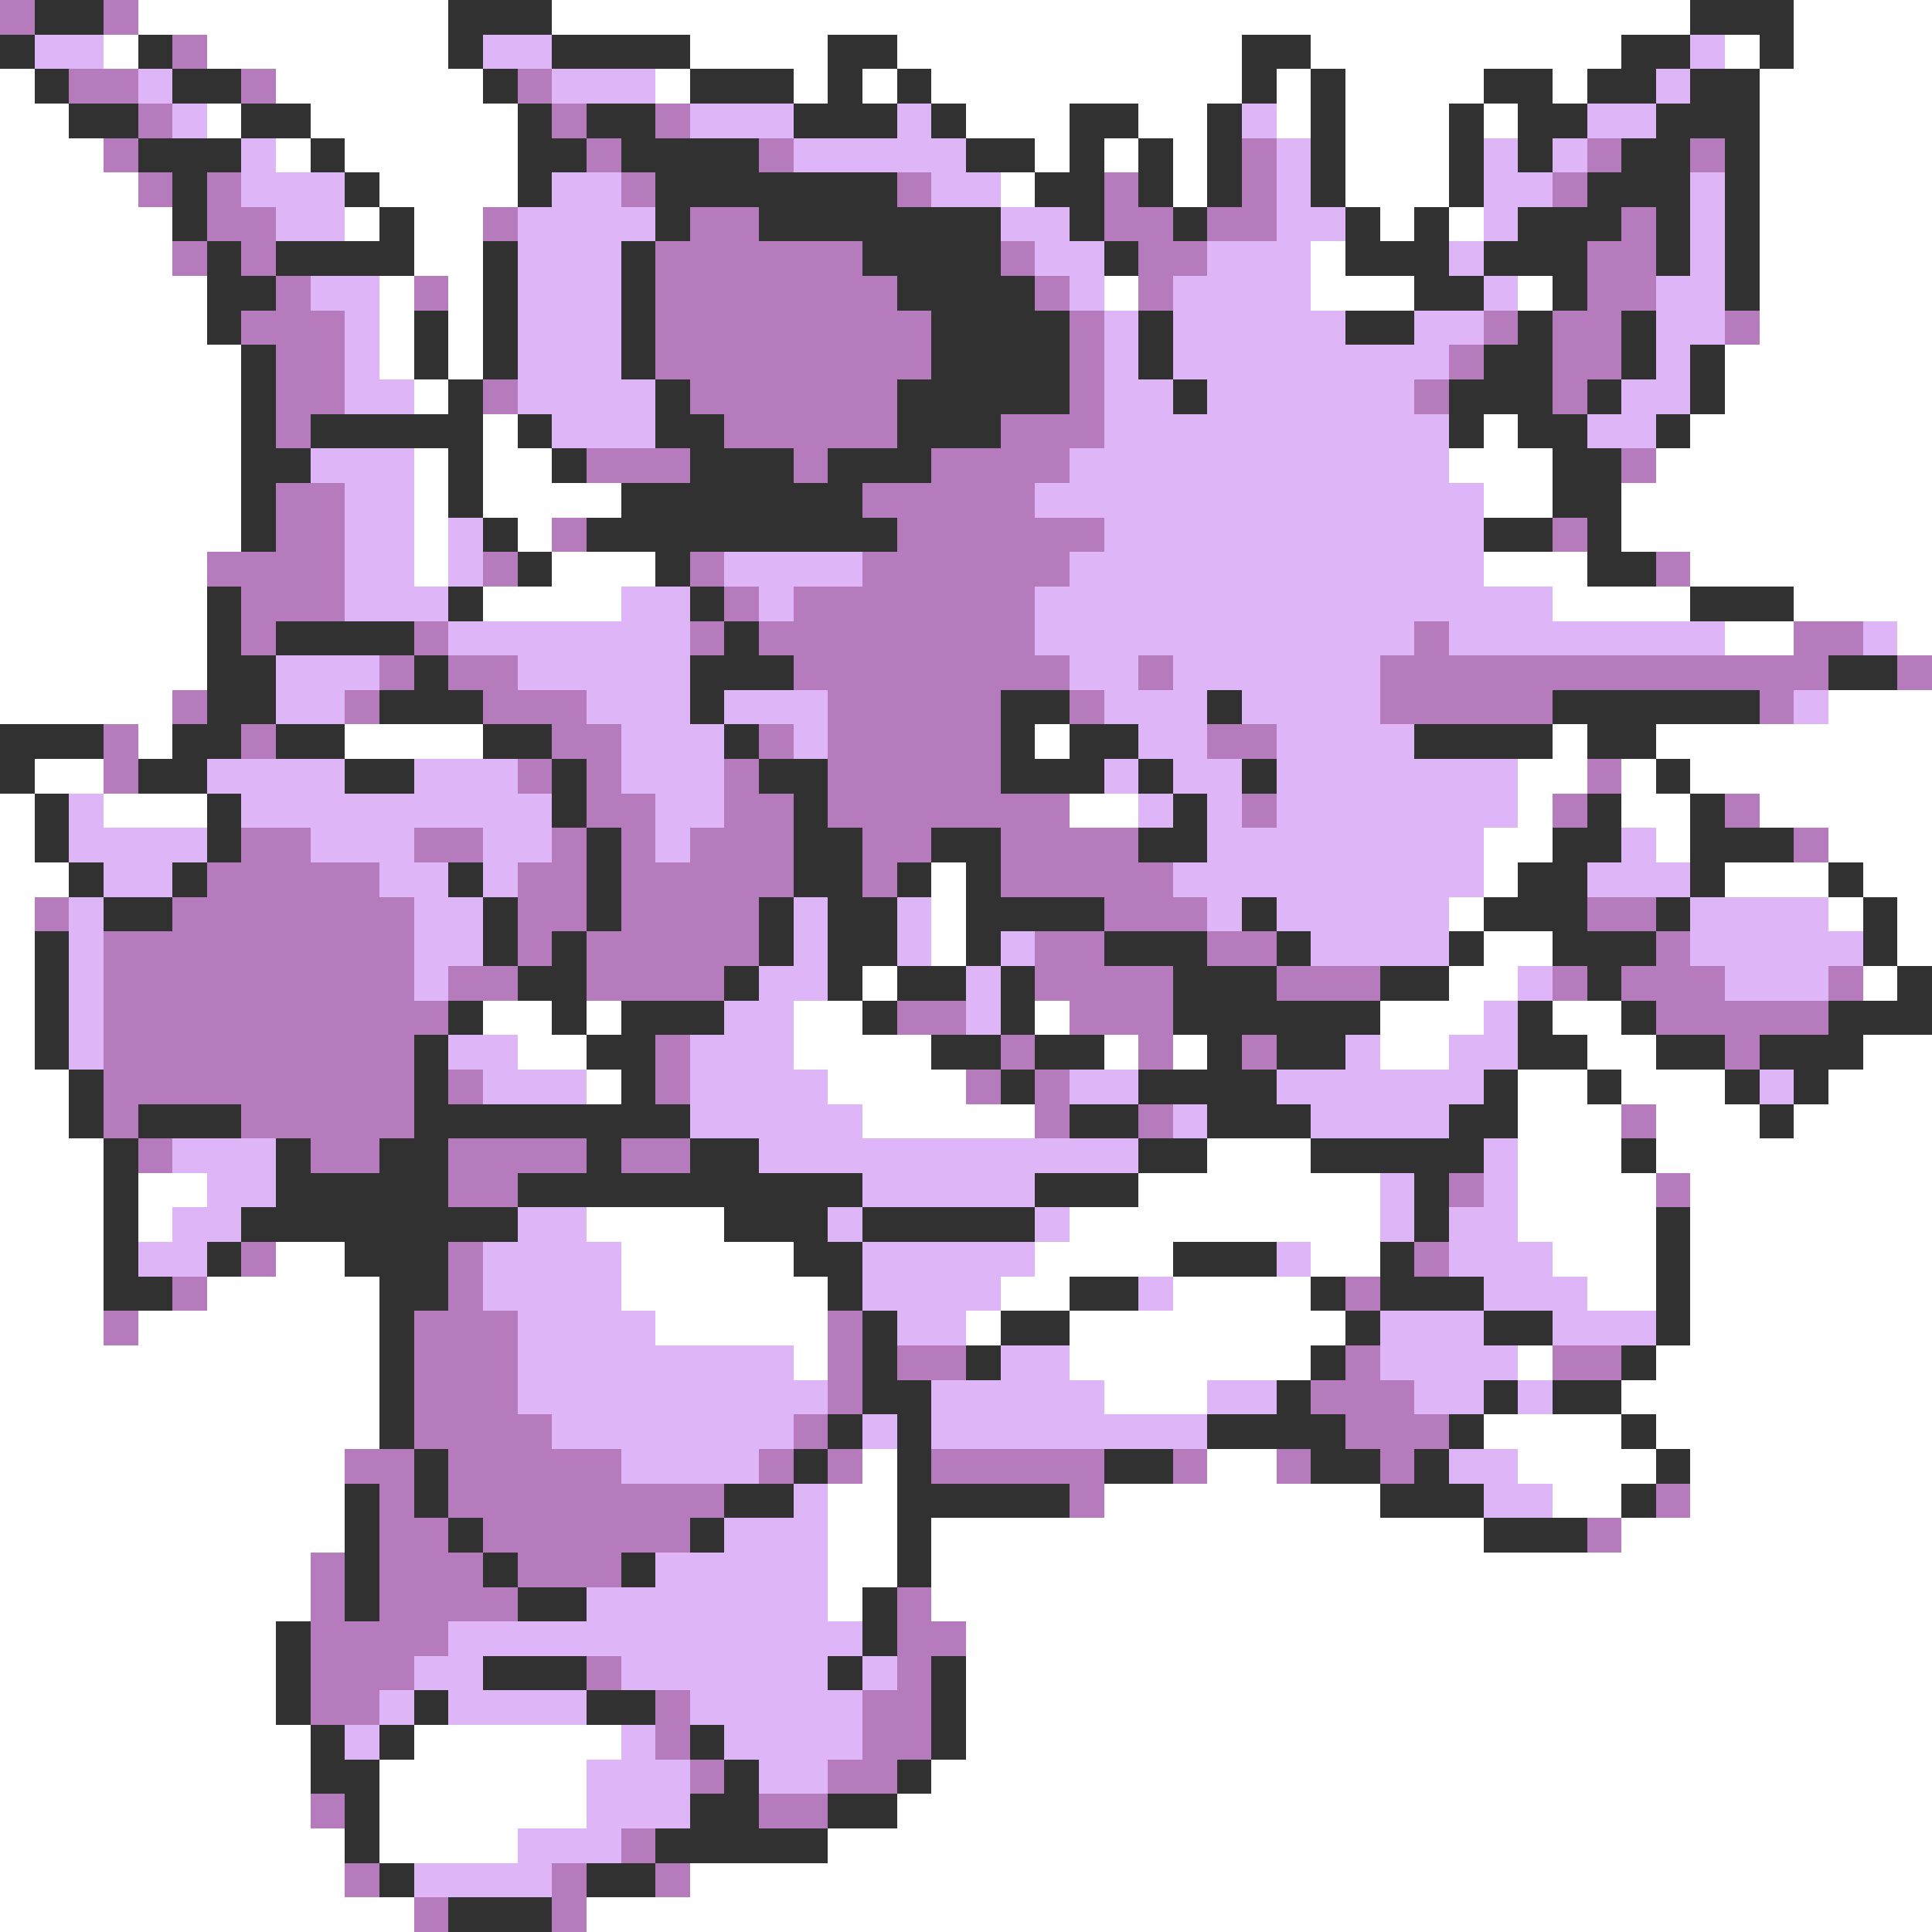 <svg xmlns="http://www.w3.org/2000/svg" viewBox="0 -0.5 56 56" shape-rendering="crispEdges">
<rect x="0" y="-0.5" width="56" height="56" fill="#808080" stroke="none"/>
<path stroke="#b57bbd" d="M0 0h1M3 0h1M5 1h1M2 2h2M7 2h1M15 2h1M4 3h1M16 3h1M19 3h1M3 4h1M17 4h1M22 4h1M36 4h1M46 4h1M49 4h1M4 5h1M6 5h1M18 5h1M26 5h1M32 5h1M36 5h1M45 5h1M6 6h2M14 6h1M20 6h2M32 6h2M35 6h2M47 6h1M5 7h1M7 7h1M19 7h6M29 7h1M33 7h2M46 7h2M8 8h1M12 8h1M19 8h7M30 8h1M33 8h1M46 8h2M7 9h3M19 9h8M31 9h1M43 9h1M45 9h2M50 9h1M8 10h2M19 10h8M31 10h1M42 10h1M45 10h2M8 11h2M14 11h1M20 11h6M31 11h1M41 11h1M45 11h1M8 12h1M21 12h5M29 12h3M17 13h3M23 13h1M27 13h4M47 13h1M8 14h2M25 14h5M8 15h2M16 15h1M26 15h6M45 15h1M6 16h4M14 16h1M20 16h1M25 16h6M48 16h1M7 17h3M21 17h1M23 17h7M7 18h1M12 18h1M20 18h1M22 18h8M41 18h1M52 18h2M11 19h1M13 19h2M23 19h8M33 19h1M40 19h13M55 19h1M5 20h1M10 20h1M14 20h3M24 20h5M31 20h1M40 20h5M51 20h1M3 21h1M7 21h1M16 21h2M22 21h1M24 21h5M35 21h2M3 22h1M15 22h1M17 22h1M21 22h1M24 22h5M46 22h1M17 23h2M21 23h2M24 23h7M36 23h1M45 23h1M50 23h1M7 24h2M12 24h2M16 24h1M18 24h1M20 24h3M25 24h2M29 24h4M52 24h1M6 25h5M15 25h2M18 25h5M25 25h1M29 25h5M1 26h1M5 26h7M15 26h2M18 26h4M32 26h3M46 26h2M3 27h9M15 27h1M17 27h5M30 27h2M35 27h2M48 27h1M3 28h9M13 28h2M17 28h4M30 28h4M37 28h3M45 28h1M47 28h3M53 28h1M3 29h10M26 29h2M31 29h3M48 29h5M3 30h9M19 30h1M29 30h1M33 30h1M36 30h1M50 30h1M3 31h9M13 31h1M19 31h1M28 31h1M30 31h1M3 32h1M7 32h5M30 32h1M33 32h1M47 32h1M4 33h1M9 33h2M13 33h4M18 33h2M13 34h2M42 34h1M48 34h1M7 36h1M13 36h1M41 36h1M5 37h1M13 37h1M39 37h1M3 38h1M12 38h3M24 38h1M12 39h3M24 39h1M26 39h2M39 39h1M45 39h2M12 40h3M24 40h1M38 40h3M12 41h4M23 41h1M39 41h3M10 42h2M13 42h5M22 42h1M24 42h1M27 42h5M34 42h1M37 42h1M40 42h1M11 43h1M13 43h8M31 43h1M48 43h1M11 44h2M14 44h6M46 44h1M9 45h1M11 45h3M15 45h3M9 46h1M11 46h4M26 46h1M9 47h4M26 47h2M9 48h3M17 48h1M26 48h1M9 49h2M19 49h1M25 49h2M19 50h1M25 50h2M20 51h1M24 51h2M9 52h1M22 52h2M18 53h1M10 54h1M16 54h1M19 54h1M12 55h1M16 55h1" />
<path stroke="#313131" d="M1 0h2M13 0h3M49 0h3M0 1h1M4 1h1M13 1h1M16 1h4M24 1h2M36 1h2M47 1h2M51 1h1M1 2h1M5 2h2M14 2h1M20 2h3M24 2h1M26 2h1M36 2h1M38 2h1M43 2h2M46 2h2M49 2h2M2 3h2M7 3h2M15 3h1M17 3h2M23 3h3M27 3h1M31 3h2M35 3h1M38 3h1M42 3h1M44 3h2M48 3h3M4 4h3M9 4h1M15 4h2M18 4h4M28 4h2M31 4h1M33 4h1M35 4h1M38 4h1M42 4h1M44 4h1M47 4h2M50 4h1M5 5h1M10 5h1M15 5h1M19 5h7M30 5h2M33 5h1M35 5h1M38 5h1M42 5h1M46 5h3M50 5h1M5 6h1M11 6h1M19 6h1M22 6h7M31 6h1M34 6h1M39 6h1M41 6h1M44 6h3M48 6h1M50 6h1M6 7h1M8 7h4M14 7h1M18 7h1M25 7h4M32 7h1M39 7h3M43 7h3M48 7h1M50 7h1M6 8h2M14 8h1M18 8h1M26 8h4M41 8h2M45 8h1M50 8h1M6 9h1M12 9h1M14 9h1M18 9h1M27 9h4M33 9h1M39 9h2M44 9h1M47 9h1M7 10h1M12 10h1M14 10h1M18 10h1M27 10h4M33 10h1M43 10h2M47 10h1M49 10h1M7 11h1M13 11h1M19 11h1M26 11h5M34 11h1M42 11h3M46 11h1M49 11h1M7 12h1M9 12h5M15 12h1M19 12h2M26 12h3M42 12h1M44 12h2M48 12h1M7 13h2M13 13h1M16 13h1M20 13h3M24 13h3M45 13h2M7 14h1M13 14h1M18 14h7M45 14h2M7 15h1M14 15h1M17 15h9M43 15h2M46 15h1M15 16h1M19 16h1M46 16h2M6 17h1M13 17h1M20 17h1M49 17h3M6 18h1M8 18h4M21 18h1M6 19h2M12 19h1M20 19h3M53 19h2M6 20h2M11 20h3M20 20h1M29 20h2M35 20h1M45 20h6M0 21h3M5 21h2M8 21h2M14 21h2M21 21h1M29 21h1M31 21h2M41 21h4M46 21h2M0 22h1M4 22h2M10 22h2M16 22h1M22 22h2M29 22h3M33 22h1M36 22h1M48 22h1M1 23h1M6 23h1M16 23h1M23 23h1M34 23h1M46 23h1M49 23h1M1 24h1M6 24h1M17 24h1M23 24h2M27 24h2M33 24h2M45 24h2M49 24h3M2 25h1M5 25h1M13 25h1M17 25h1M23 25h2M26 25h1M28 25h1M44 25h2M49 25h1M53 25h1M3 26h2M14 26h1M17 26h1M22 26h1M24 26h2M28 26h4M36 26h1M43 26h3M48 26h1M54 26h1M1 27h1M14 27h1M16 27h1M22 27h1M24 27h2M28 27h1M32 27h3M37 27h1M42 27h1M45 27h3M54 27h1M1 28h1M15 28h2M21 28h1M24 28h1M26 28h2M29 28h1M34 28h3M40 28h2M46 28h1M55 28h1M1 29h1M13 29h1M16 29h1M18 29h3M25 29h1M29 29h1M34 29h6M44 29h1M47 29h1M53 29h3M1 30h1M12 30h1M17 30h2M27 30h2M30 30h2M35 30h1M37 30h2M44 30h2M48 30h2M51 30h3M2 31h1M12 31h1M18 31h1M29 31h1M33 31h4M43 31h1M46 31h1M50 31h1M52 31h1M2 32h1M4 32h3M12 32h8M31 32h2M35 32h3M42 32h2M51 32h1M3 33h1M8 33h1M11 33h2M17 33h1M20 33h2M33 33h2M38 33h5M47 33h1M3 34h1M8 34h5M15 34h10M30 34h3M41 34h1M3 35h1M7 35h8M21 35h3M25 35h5M41 35h1M48 35h1M3 36h1M6 36h1M10 36h3M23 36h2M34 36h3M40 36h1M48 36h1M3 37h2M11 37h2M24 37h1M31 37h2M38 37h1M40 37h3M48 37h1M11 38h1M25 38h1M29 38h2M39 38h1M43 38h2M48 38h1M11 39h1M25 39h1M28 39h1M38 39h1M47 39h1M11 40h1M25 40h2M37 40h1M43 40h1M45 40h2M11 41h1M24 41h1M26 41h1M35 41h4M42 41h1M47 41h1M12 42h1M23 42h1M26 42h1M32 42h2M38 42h2M41 42h1M48 42h1M10 43h1M12 43h1M21 43h2M26 43h5M40 43h3M47 43h1M10 44h1M13 44h1M20 44h1M26 44h1M43 44h3M10 45h1M14 45h1M18 45h1M26 45h1M10 46h1M15 46h2M25 46h1M8 47h1M25 47h1M8 48h1M14 48h3M24 48h1M27 48h1M8 49h1M12 49h1M17 49h2M27 49h1M9 50h1M11 50h1M20 50h1M27 50h1M9 51h2M21 51h1M26 51h1M10 52h1M20 52h2M24 52h2M10 53h1M19 53h5M11 54h1M17 54h2M13 55h3" />
<path stroke="#ffffff" d="M4 0h9M16 0h33M52 0h4M3 1h1M6 1h7M20 1h4M26 1h10M38 1h9M50 1h1M52 1h4M0 2h1M8 2h6M19 2h1M23 2h1M25 2h1M27 2h9M37 2h1M39 2h4M45 2h1M51 2h5M0 3h2M6 3h1M9 3h6M28 3h3M33 3h2M37 3h1M39 3h3M43 3h1M51 3h5M0 4h3M8 4h1M10 4h5M30 4h1M32 4h1M34 4h1M39 4h3M51 4h5M0 5h4M11 5h4M29 5h1M34 5h1M39 5h3M51 5h5M0 6h5M10 6h1M12 6h2M40 6h1M42 6h1M51 6h5M0 7h5M12 7h2M38 7h1M51 7h5M0 8h6M11 8h1M13 8h1M32 8h1M38 8h3M44 8h1M51 8h5M0 9h6M11 9h1M13 9h1M51 9h5M0 10h7M11 10h1M13 10h1M50 10h6M0 11h7M12 11h1M50 11h6M0 12h7M14 12h1M43 12h1M49 12h7M0 13h7M12 13h1M14 13h2M42 13h3M48 13h8M0 14h7M12 14h1M14 14h4M43 14h2M47 14h9M0 15h7M12 15h1M15 15h1M47 15h9M0 16h6M12 16h1M16 16h3M43 16h3M49 16h7M0 17h6M14 17h4M45 17h4M52 17h4M0 18h6M50 18h2M55 18h1M0 19h6M0 20h5M53 20h3M4 21h1M10 21h4M30 21h1M45 21h1M48 21h8M1 22h2M44 22h2M47 22h1M49 22h7M0 23h1M3 23h3M31 23h2M44 23h1M47 23h2M51 23h5M0 24h1M43 24h2M48 24h1M53 24h3M0 25h2M27 25h1M43 25h1M50 25h3M54 25h2M0 26h1M27 26h1M42 26h1M53 26h1M55 26h1M0 27h1M27 27h1M43 27h2M55 27h1M0 28h1M25 28h1M42 28h2M54 28h1M0 29h1M14 29h2M17 29h1M23 29h2M30 29h1M40 29h3M45 29h2M0 30h1M15 30h2M23 30h4M32 30h1M34 30h1M40 30h2M46 30h2M54 30h2M0 31h2M17 31h1M24 31h4M44 31h2M47 31h3M53 31h3M0 32h2M25 32h5M44 32h3M48 32h3M52 32h4M0 33h3M35 33h3M44 33h3M48 33h8M0 34h3M4 34h2M33 34h7M44 34h4M49 34h7M0 35h3M4 35h1M17 35h4M31 35h9M44 35h4M49 35h7M0 36h3M8 36h2M18 36h5M30 36h4M38 36h2M45 36h3M49 36h7M0 37h3M6 37h5M18 37h6M29 37h2M34 37h4M46 37h2M49 37h7M0 38h3M4 38h7M19 38h5M28 38h1M31 38h8M49 38h7M0 39h11M23 39h1M31 39h7M44 39h1M48 39h8M0 40h11M32 40h3M47 40h9M0 41h11M43 41h4M48 41h8M0 42h10M25 42h1M35 42h2M44 42h4M49 42h7M0 43h10M24 43h2M32 43h8M45 43h2M49 43h7M0 44h10M24 44h2M27 44h16M47 44h9M0 45h9M24 45h2M27 45h29M0 46h9M24 46h1M27 46h29M0 47h8M28 47h28M0 48h8M28 48h28M0 49h8M28 49h28M0 50h9M12 50h6M28 50h28M0 51h9M11 51h6M27 51h29M0 52h9M11 52h6M26 52h30M0 53h10M11 53h4M24 53h32M0 54h10M20 54h36M0 55h12M17 55h39" />
<path stroke="#deb5f7" d="M1 1h2M14 1h2M49 1h1M4 2h1M16 2h3M48 2h1M5 3h1M20 3h3M26 3h1M36 3h1M46 3h2M7 4h1M23 4h5M37 4h1M43 4h1M45 4h1M7 5h3M16 5h2M27 5h2M37 5h1M43 5h2M49 5h1M8 6h2M15 6h4M29 6h2M37 6h2M43 6h1M49 6h1M15 7h3M30 7h2M35 7h3M42 7h1M49 7h1M9 8h2M15 8h3M31 8h1M34 8h4M43 8h1M48 8h2M10 9h1M15 9h3M32 9h1M34 9h5M41 9h2M48 9h2M10 10h1M15 10h3M32 10h1M34 10h8M48 10h1M10 11h2M15 11h4M32 11h2M35 11h6M47 11h2M16 12h3M32 12h10M46 12h2M9 13h3M31 13h11M10 14h2M30 14h13M10 15h2M13 15h1M32 15h11M10 16h2M13 16h1M21 16h4M31 16h12M10 17h3M18 17h2M22 17h1M30 17h15M13 18h7M30 18h11M42 18h8M54 18h1M8 19h3M15 19h5M31 19h2M34 19h6M8 20h2M17 20h3M21 20h3M32 20h3M36 20h4M52 20h1M18 21h3M23 21h1M33 21h2M37 21h4M6 22h4M12 22h3M18 22h3M32 22h1M34 22h2M37 22h7M2 23h1M7 23h9M19 23h2M33 23h1M35 23h1M37 23h7M2 24h4M9 24h3M14 24h2M19 24h1M35 24h8M47 24h1M3 25h2M11 25h2M14 25h1M34 25h9M46 25h3M2 26h1M12 26h2M23 26h1M26 26h1M35 26h1M37 26h5M49 26h4M2 27h1M12 27h2M23 27h1M26 27h1M29 27h1M38 27h4M49 27h5M2 28h1M12 28h1M22 28h2M28 28h1M44 28h1M50 28h3M2 29h1M21 29h2M28 29h1M43 29h1M2 30h1M13 30h2M20 30h3M39 30h1M42 30h2M14 31h3M20 31h4M31 31h2M37 31h6M51 31h1M20 32h5M34 32h1M38 32h4M5 33h3M22 33h11M43 33h1M6 34h2M25 34h5M40 34h1M43 34h1M5 35h2M15 35h2M24 35h1M30 35h1M40 35h1M42 35h2M4 36h2M14 36h4M25 36h5M37 36h1M42 36h3M14 37h4M25 37h4M33 37h1M43 37h3M15 38h4M26 38h2M40 38h3M45 38h3M15 39h8M29 39h2M40 39h4M15 40h9M27 40h5M35 40h2M41 40h2M44 40h1M16 41h7M25 41h1M27 41h8M18 42h4M42 42h2M23 43h1M43 43h2M21 44h3M19 45h5M17 46h7M13 47h12M12 48h2M18 48h6M25 48h1M11 49h1M13 49h4M20 49h5M10 50h1M18 50h1M21 50h4M17 51h3M22 51h2M17 52h3M15 53h3M12 54h4" />
</svg>